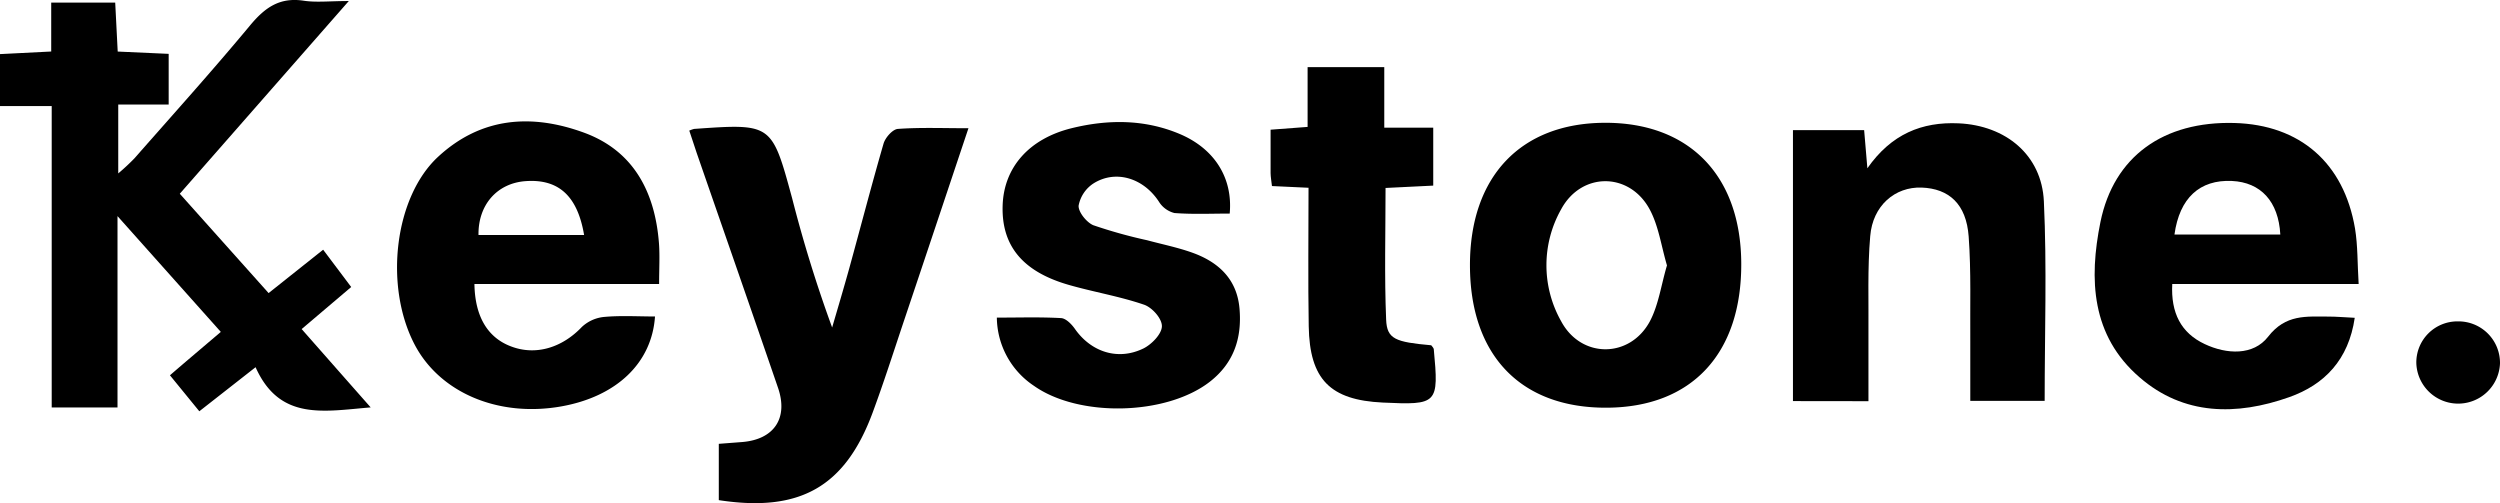 <svg xmlns="http://www.w3.org/2000/svg" viewBox="0 0 510.61 102.77"><title>Keystone.sh</title><path d="M10.56,83.22V21.66H0V11.05l10.46-.53V.53H23.53l.51,10L34.45,11V21.35H24.15V35.42a45,45,0,0,0,3.31-3.08c7.91-9,15.94-17.91,23.6-27.13,3-3.61,6-5.81,10.93-5.07,2.59.4,5.29.07,9.25.07L36.72,39.57,54.86,59.86,66,51l5.73,7.62L61.61,67.21c4.65,5.28,9.1,10.33,14.1,16C66.1,84,57.12,86,52.2,75L40.71,84l-6-7.35c3.47-3,6.74-5.75,10.39-8.86L24,44.14V83.22Z"/><path d="M140.78,26.68a5.74,5.74,0,0,1,1-.35c15.87-1.12,15.85-1.12,20,14.13a274.68,274.68,0,0,0,8.18,26.43c1.17-4,2.38-8.06,3.5-12.1,2.34-8.49,4.55-17,7-25.46.36-1.23,1.85-2.92,2.92-3,4.6-.33,9.23-.14,14.42-.14-4.6,13.74-9,26.94-13.44,40.14-2,6-3.93,12-6.12,17.92-5.61,15.17-14.86,20.45-31.43,17.9V90.65l4.81-.37c6.48-.54,9.41-4.86,7.29-11.06-5.49-16-11.08-32-16.62-48C141.81,29.77,141.35,28.37,140.78,26.68Z"/><path d="M134.62,58H96.9C97,64.67,99.62,69,104.45,70.78c5,1.88,10.36.24,14.39-4a7.73,7.73,0,0,1,4.57-2.05c3.42-.31,6.89-.09,10.37-.09C133.13,74.22,125.84,81,114.67,83c-12.91,2.3-24.94-2.82-30.06-12.77-6.18-12-4-30,4.86-38.2s19.25-8.81,29.85-4.92c10.14,3.73,14.47,12.18,15.27,22.59C134.78,52.26,134.62,54.88,134.62,58ZM119.3,48c-1.36-8.07-5.29-11.5-12-11-5.78.44-9.66,4.84-9.57,11Z"/><path d="M481.74,58H443.67c-.31,5.91,1.79,10,6.62,12.27,4.53,2.14,9.95,2.37,12.95-1.49,3.61-4.65,7.81-4.11,12.35-4.12,1.61,0,3.23.15,5.35.25-1.25,8.55-6.15,13.65-13.39,16.21C456.82,84.92,446,84.89,437,77.07c-9.86-8.5-10.37-20-8-31.72,2.74-13.44,12.91-20.63,27.38-20.23,13.36.37,22.34,8.12,24.62,21.56C481.58,50.21,481.48,53.85,481.74,58Zm-16-10.1c-.37-6.77-4-10.67-9.89-10.94-6.57-.3-10.7,3.48-11.73,10.94Z"/><path d="M327.72,25.08C345,25,355.54,35.84,355.64,53.73c.11,18.5-10.11,29.47-27.5,29.54-17.56.07-27.91-10.72-27.91-29.11C300.22,36.1,310.56,25.16,327.72,25.08Zm12.75,29.13c-1.18-4-1.71-8.06-3.53-11.44-4.12-7.65-13.93-7.69-18.07-.05a23.26,23.26,0,0,0,0,22.92c4.07,7.6,14,7.59,18.1,0C338.76,62.27,339.28,58.19,340.47,54.21Z"/><path d="M366.2,81.92V26.58h14.54c.18,2.16.37,4.4.66,7.79,4.9-7,11.13-9.52,18.66-9.18,9.58.44,16.95,6.43,17.39,15.94.63,13.44.16,26.94.16,40.75H402.42c0-3.94,0-8,0-12.09-.06-7.16.19-14.35-.33-21.48-.48-6.63-4-9.79-9.61-10-5.41-.19-10,3.66-10.5,9.94-.57,6.62-.3,13.31-.36,20,0,4.47,0,8.94,0,13.69Z"/><path d="M251.16,43.62c-3.72,0-7.52.18-11.29-.11a5.24,5.24,0,0,1-3.19-2.35c-3.11-4.74-8.73-6.57-13.32-3.71A6.94,6.94,0,0,0,220.3,42c-.08,1.31,1.64,3.43,3,4a99.53,99.53,0,0,0,11,3.07c3.05.82,6.15,1.45,9.12,2.5,5.38,1.9,9.21,5.38,9.74,11.43S252,74.17,247.06,78c-8.89,6.87-26.7,7.3-35.9.79a16.94,16.94,0,0,1-7.56-13.92c4.56,0,8.85-.14,13.12.1,1,.06,2.15,1.25,2.82,2.2,3.29,4.71,8.78,6.55,14,4,1.68-.83,3.73-2.94,3.77-4.52s-2-3.87-3.68-4.43c-5-1.71-10.3-2.58-15.4-4.05-9.39-2.71-13.68-8-13.45-16.12.21-7.79,5.34-13.71,14.11-15.87,7.42-1.82,14.87-1.83,22,1.16S251.83,36.31,251.16,43.62Z"/><path d="M267.26,38.35,259.79,38c-.12-1.06-.27-1.86-.28-2.65,0-2.82,0-5.63,0-8.86l7.56-.57V13.71h15.66V26.08h10V37.91l-9.74.48c0,9-.25,18,.12,26.89.16,4,1.91,4.58,9.21,5.24.18.26.49.52.52.8,1.05,11.18.81,11.43-10.43,10.9-10.73-.51-14.93-4.72-15.11-15.58C267.14,57.34,267.26,48,267.26,38.35Z"/><path d="M510.61,74.18a8.55,8.55,0,0,1-17.09,0A8.39,8.39,0,0,1,502,65.64,8.48,8.48,0,0,1,510.61,74.18Z"/></svg>